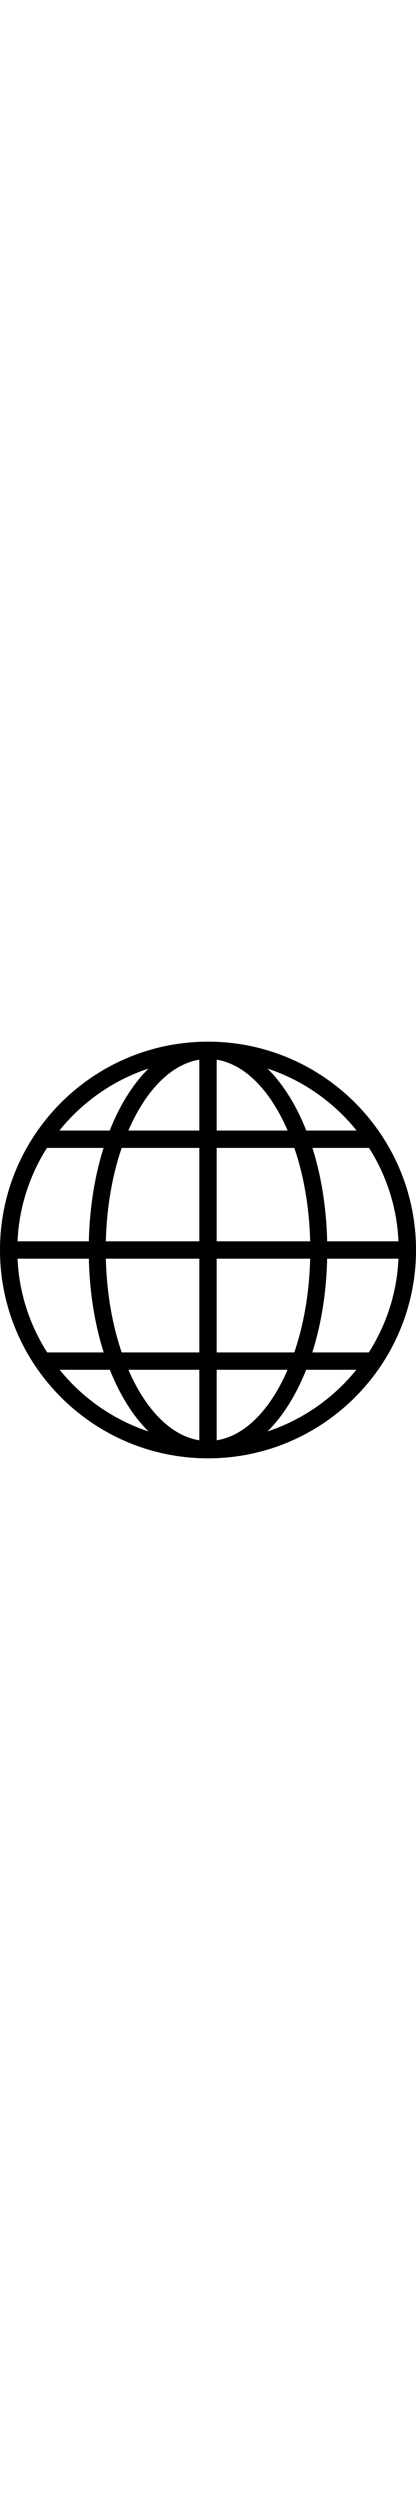 <svg
                  xmlns="http://www.w3.org/2000/svg"
                  viewBox="0 0 120 120"
                  style="enable-background: new 0 0 120 120; width: 20px"
                  xml:space="preserve"
                >
                  <switch>
                    <g>
                      <path
                        d="M60 120C26.9 120 0 93.1 0 60S26.9 0 60 0s60 26.9 60 60-26.9 60-60 60zM60 5C29.7 5 5 29.7 5 60s24.7 55 55 55 55-24.7 55-55S90.3 5 60 5z"
                      />
                      <path
                        d="M60 120c-19.3 0-34.4-26.4-34.4-60S40.7 0 60 0s34.4 26.4 34.4 60-15.1 60-34.4 60zM60 5C43.8 5 30.5 29.7 30.5 60s13.2 55 29.5 55 29.5-24.7 29.5-55S76.2 5 60 5z"
                      />
                      <path
                        d="M12.2 25.6h95.6v5H12.2zM12.2 89.5h95.6v5H12.2zM2.5 57.5h115v5H2.5z"
                      />
                      <path d="M57.5 2.5h5v115h-5z" />
                    </g>
                  </switch>
                </svg>